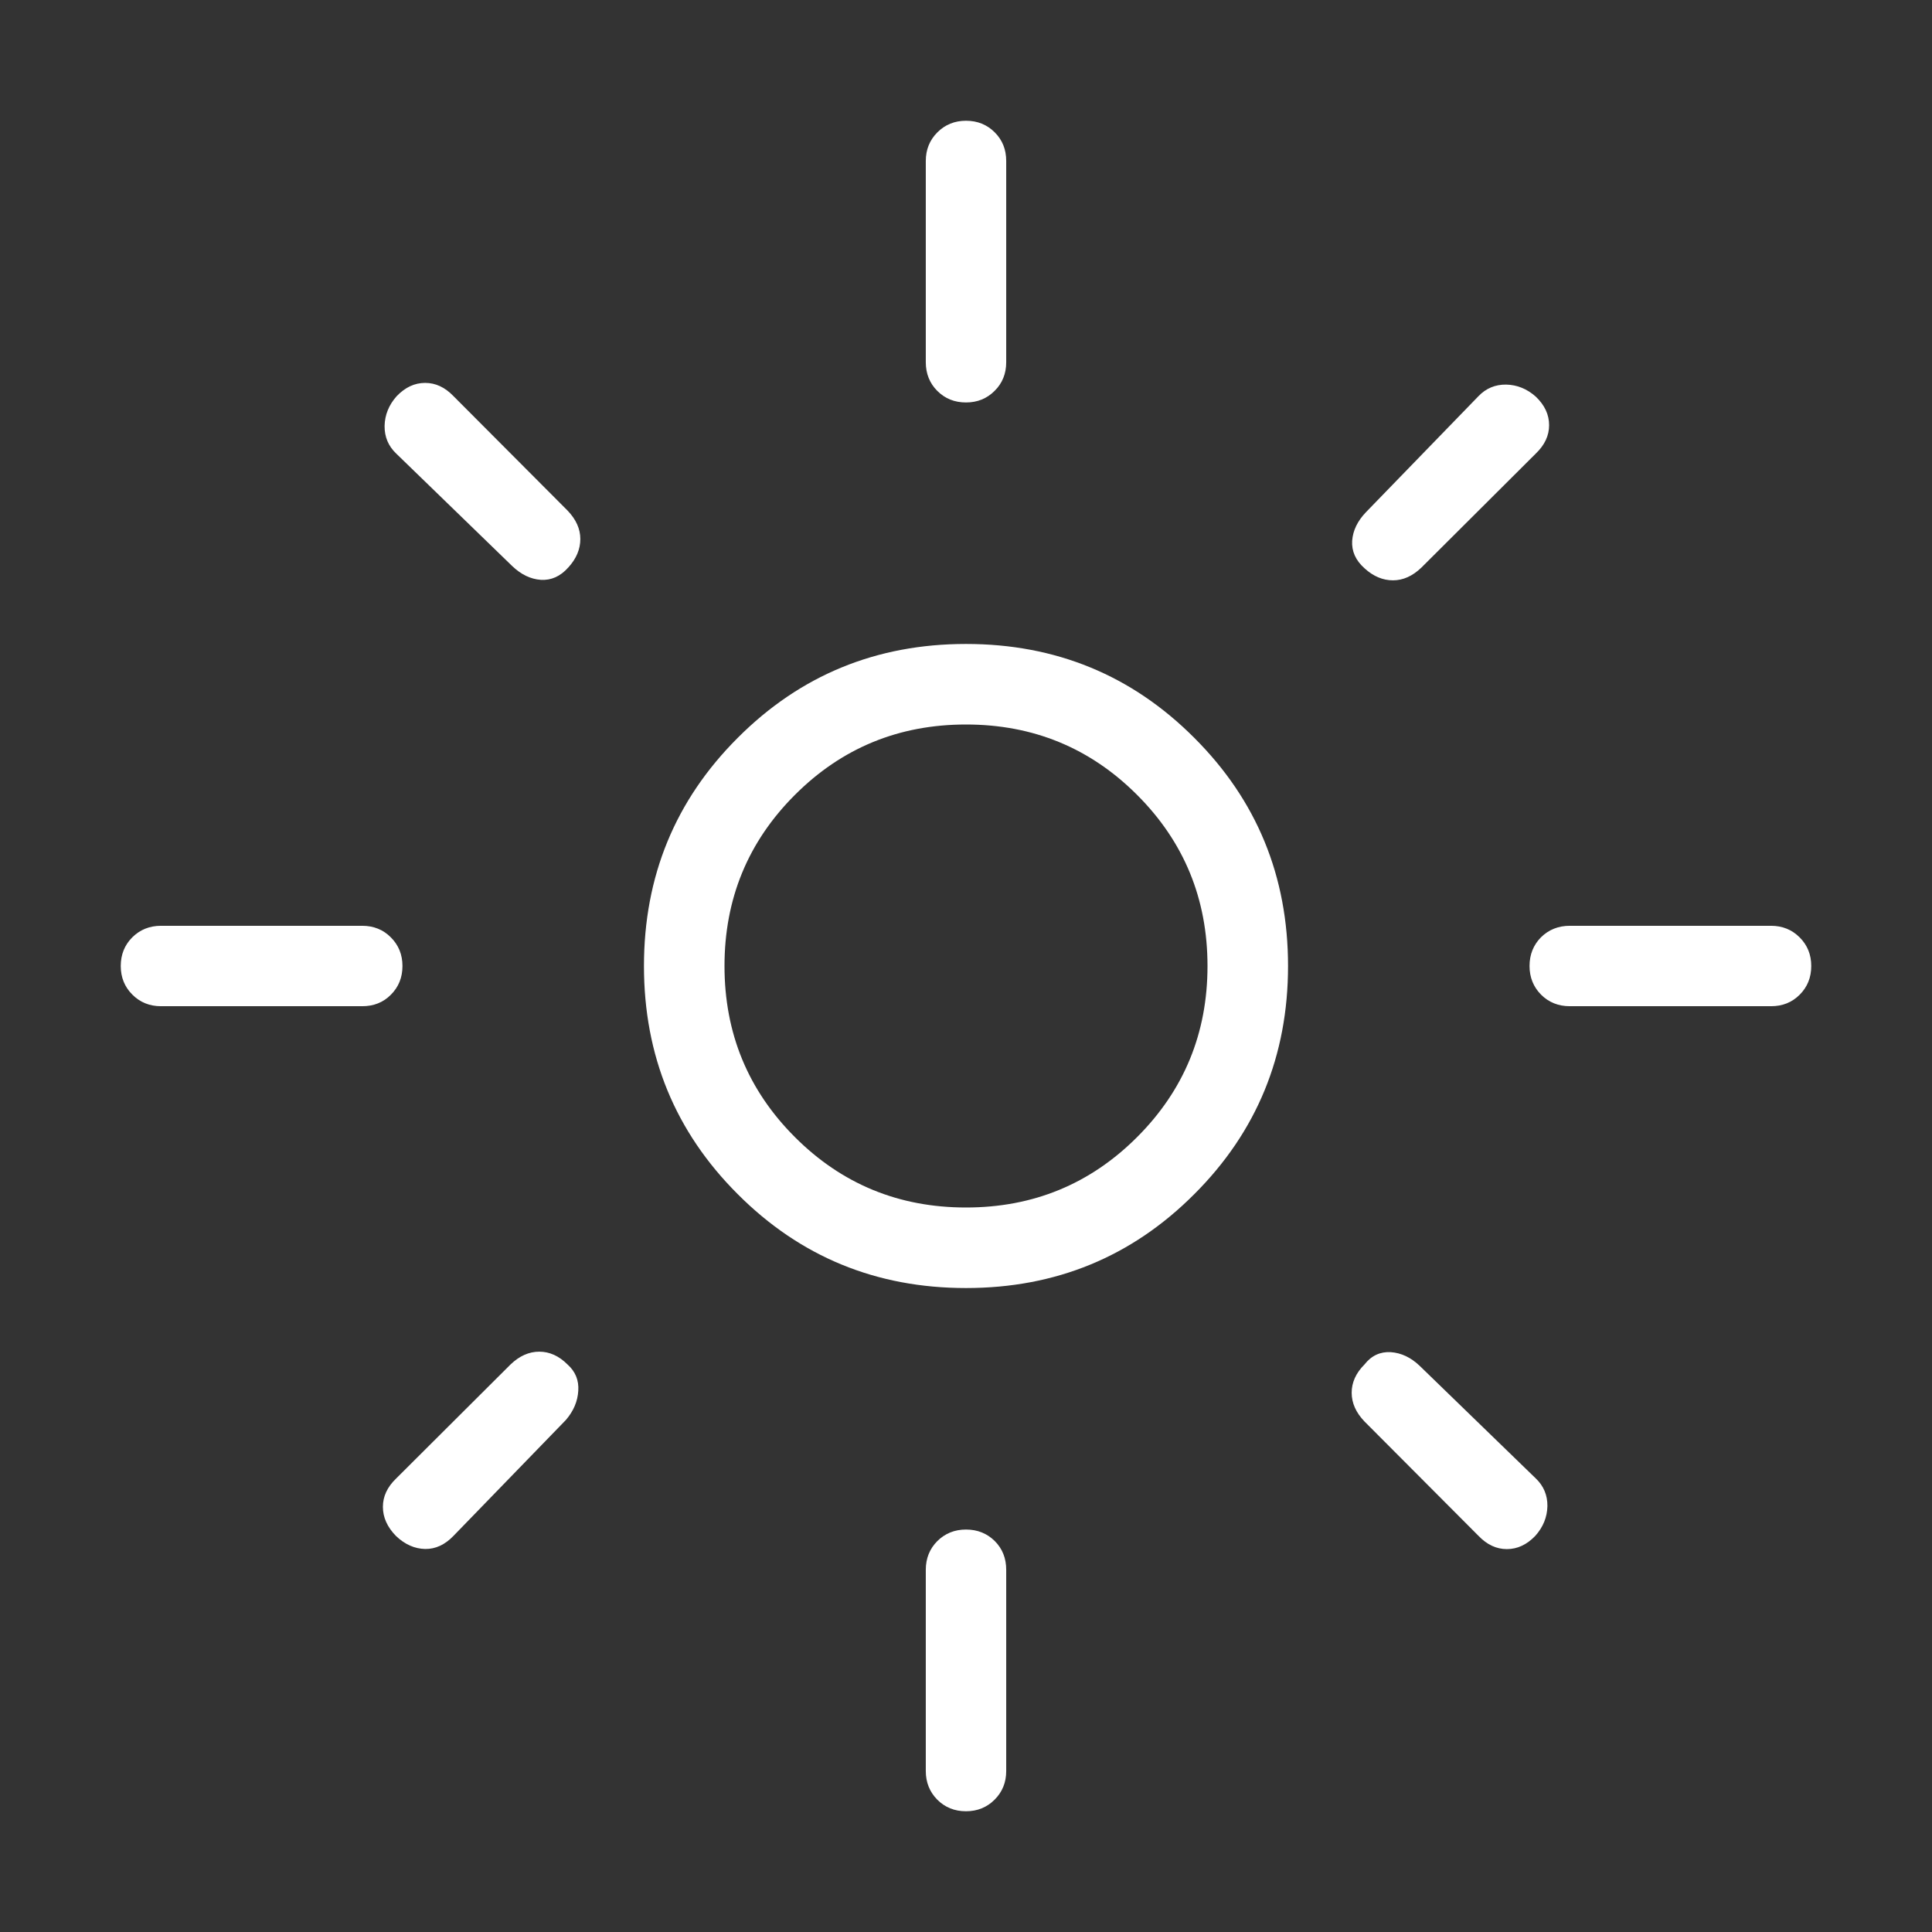 <svg width="16" height="16" viewBox="0 0 16 16" fill="none" xmlns="http://www.w3.org/2000/svg">
<rect x="0" y="0" width="16" height="16" fill="#333333" stroke="none"/>
<path d="M8 10C8.556 10 9.028 9.806 9.417 9.417C9.806 9.028 10 8.556 10 8C10 7.444 9.806 6.972 9.417 6.583C9.028 6.194 8.556 6 8 6C7.444 6 6.972 6.194 6.583 6.583C6.194 6.972 6 7.444 6 8C6 8.556 6.194 9.028 6.583 9.417C6.972 9.806 7.444 10 8 10ZM8 10.667C7.257 10.667 6.627 10.408 6.11 9.89C5.592 9.373 5.333 8.743 5.333 8C5.333 7.257 5.592 6.627 6.11 6.11C6.627 5.592 7.257 5.333 8 5.333C8.743 5.333 9.373 5.592 9.89 6.11C10.408 6.627 10.667 7.257 10.667 8C10.667 8.743 10.408 9.373 9.89 9.89C9.373 10.408 8.743 10.667 8 10.667ZM1.333 8.333C1.239 8.333 1.16 8.301 1.096 8.237C1.032 8.173 1 8.094 1 8C1 7.905 1.032 7.826 1.096 7.762C1.16 7.699 1.239 7.667 1.333 7.667H3C3.094 7.667 3.174 7.699 3.237 7.763C3.301 7.827 3.333 7.906 3.333 8C3.333 8.095 3.301 8.174 3.237 8.238C3.174 8.302 3.094 8.333 3 8.333H1.333ZM13 8.333C12.906 8.333 12.826 8.301 12.762 8.237C12.699 8.173 12.667 8.094 12.667 8C12.667 7.905 12.699 7.826 12.762 7.762C12.826 7.699 12.906 7.667 13 7.667H14.667C14.761 7.667 14.84 7.699 14.904 7.763C14.968 7.827 15 7.906 15 8C15 8.095 14.968 8.174 14.904 8.238C14.84 8.302 14.761 8.333 14.667 8.333H13ZM8 3.333C7.905 3.333 7.826 3.301 7.762 3.237C7.699 3.174 7.667 3.094 7.667 3V1.333C7.667 1.239 7.699 1.16 7.763 1.096C7.827 1.032 7.906 1 8 1C8.095 1 8.174 1.032 8.238 1.096C8.302 1.16 8.333 1.239 8.333 1.333V3C8.333 3.094 8.301 3.174 8.237 3.237C8.173 3.301 8.094 3.333 8 3.333ZM8 15C7.905 15 7.826 14.968 7.762 14.904C7.699 14.84 7.667 14.761 7.667 14.667V13C7.667 12.906 7.699 12.826 7.763 12.762C7.827 12.699 7.906 12.667 8 12.667C8.095 12.667 8.174 12.699 8.238 12.762C8.302 12.826 8.333 12.906 8.333 13V14.667C8.333 14.761 8.301 14.84 8.237 14.904C8.173 14.968 8.094 15 8 15ZM4.241 4.687L3.281 3.756C3.216 3.694 3.184 3.618 3.185 3.527C3.187 3.436 3.22 3.354 3.285 3.281C3.356 3.207 3.434 3.171 3.521 3.171C3.607 3.171 3.685 3.207 3.756 3.281L4.7 4.228C4.771 4.302 4.806 4.38 4.806 4.464C4.806 4.548 4.773 4.627 4.706 4.7C4.64 4.774 4.564 4.807 4.479 4.802C4.394 4.796 4.315 4.758 4.241 4.687ZM12.244 12.719L11.3 11.772C11.229 11.698 11.194 11.619 11.194 11.534C11.194 11.449 11.229 11.371 11.3 11.3C11.358 11.226 11.431 11.193 11.518 11.198C11.605 11.204 11.685 11.242 11.759 11.313L12.719 12.244C12.784 12.306 12.816 12.383 12.815 12.473C12.813 12.564 12.78 12.646 12.715 12.719C12.644 12.793 12.566 12.829 12.479 12.829C12.393 12.829 12.315 12.793 12.244 12.719ZM11.3 4.706C11.226 4.64 11.193 4.564 11.198 4.479C11.204 4.394 11.242 4.315 11.313 4.241L12.244 3.281C12.306 3.216 12.383 3.184 12.473 3.185C12.564 3.187 12.646 3.22 12.719 3.285C12.793 3.356 12.829 3.434 12.829 3.521C12.829 3.607 12.793 3.685 12.719 3.756L11.772 4.7C11.698 4.771 11.62 4.806 11.536 4.806C11.452 4.806 11.373 4.773 11.3 4.706ZM3.281 12.722C3.207 12.647 3.171 12.566 3.171 12.479C3.171 12.393 3.207 12.315 3.281 12.244L4.228 11.3C4.302 11.229 4.381 11.194 4.466 11.194C4.551 11.194 4.629 11.229 4.7 11.3C4.765 11.358 4.795 11.431 4.789 11.518C4.784 11.605 4.75 11.685 4.687 11.759L3.756 12.719C3.685 12.793 3.607 12.829 3.521 12.828C3.434 12.826 3.354 12.791 3.281 12.722Z" fill="white"/>
</svg>
